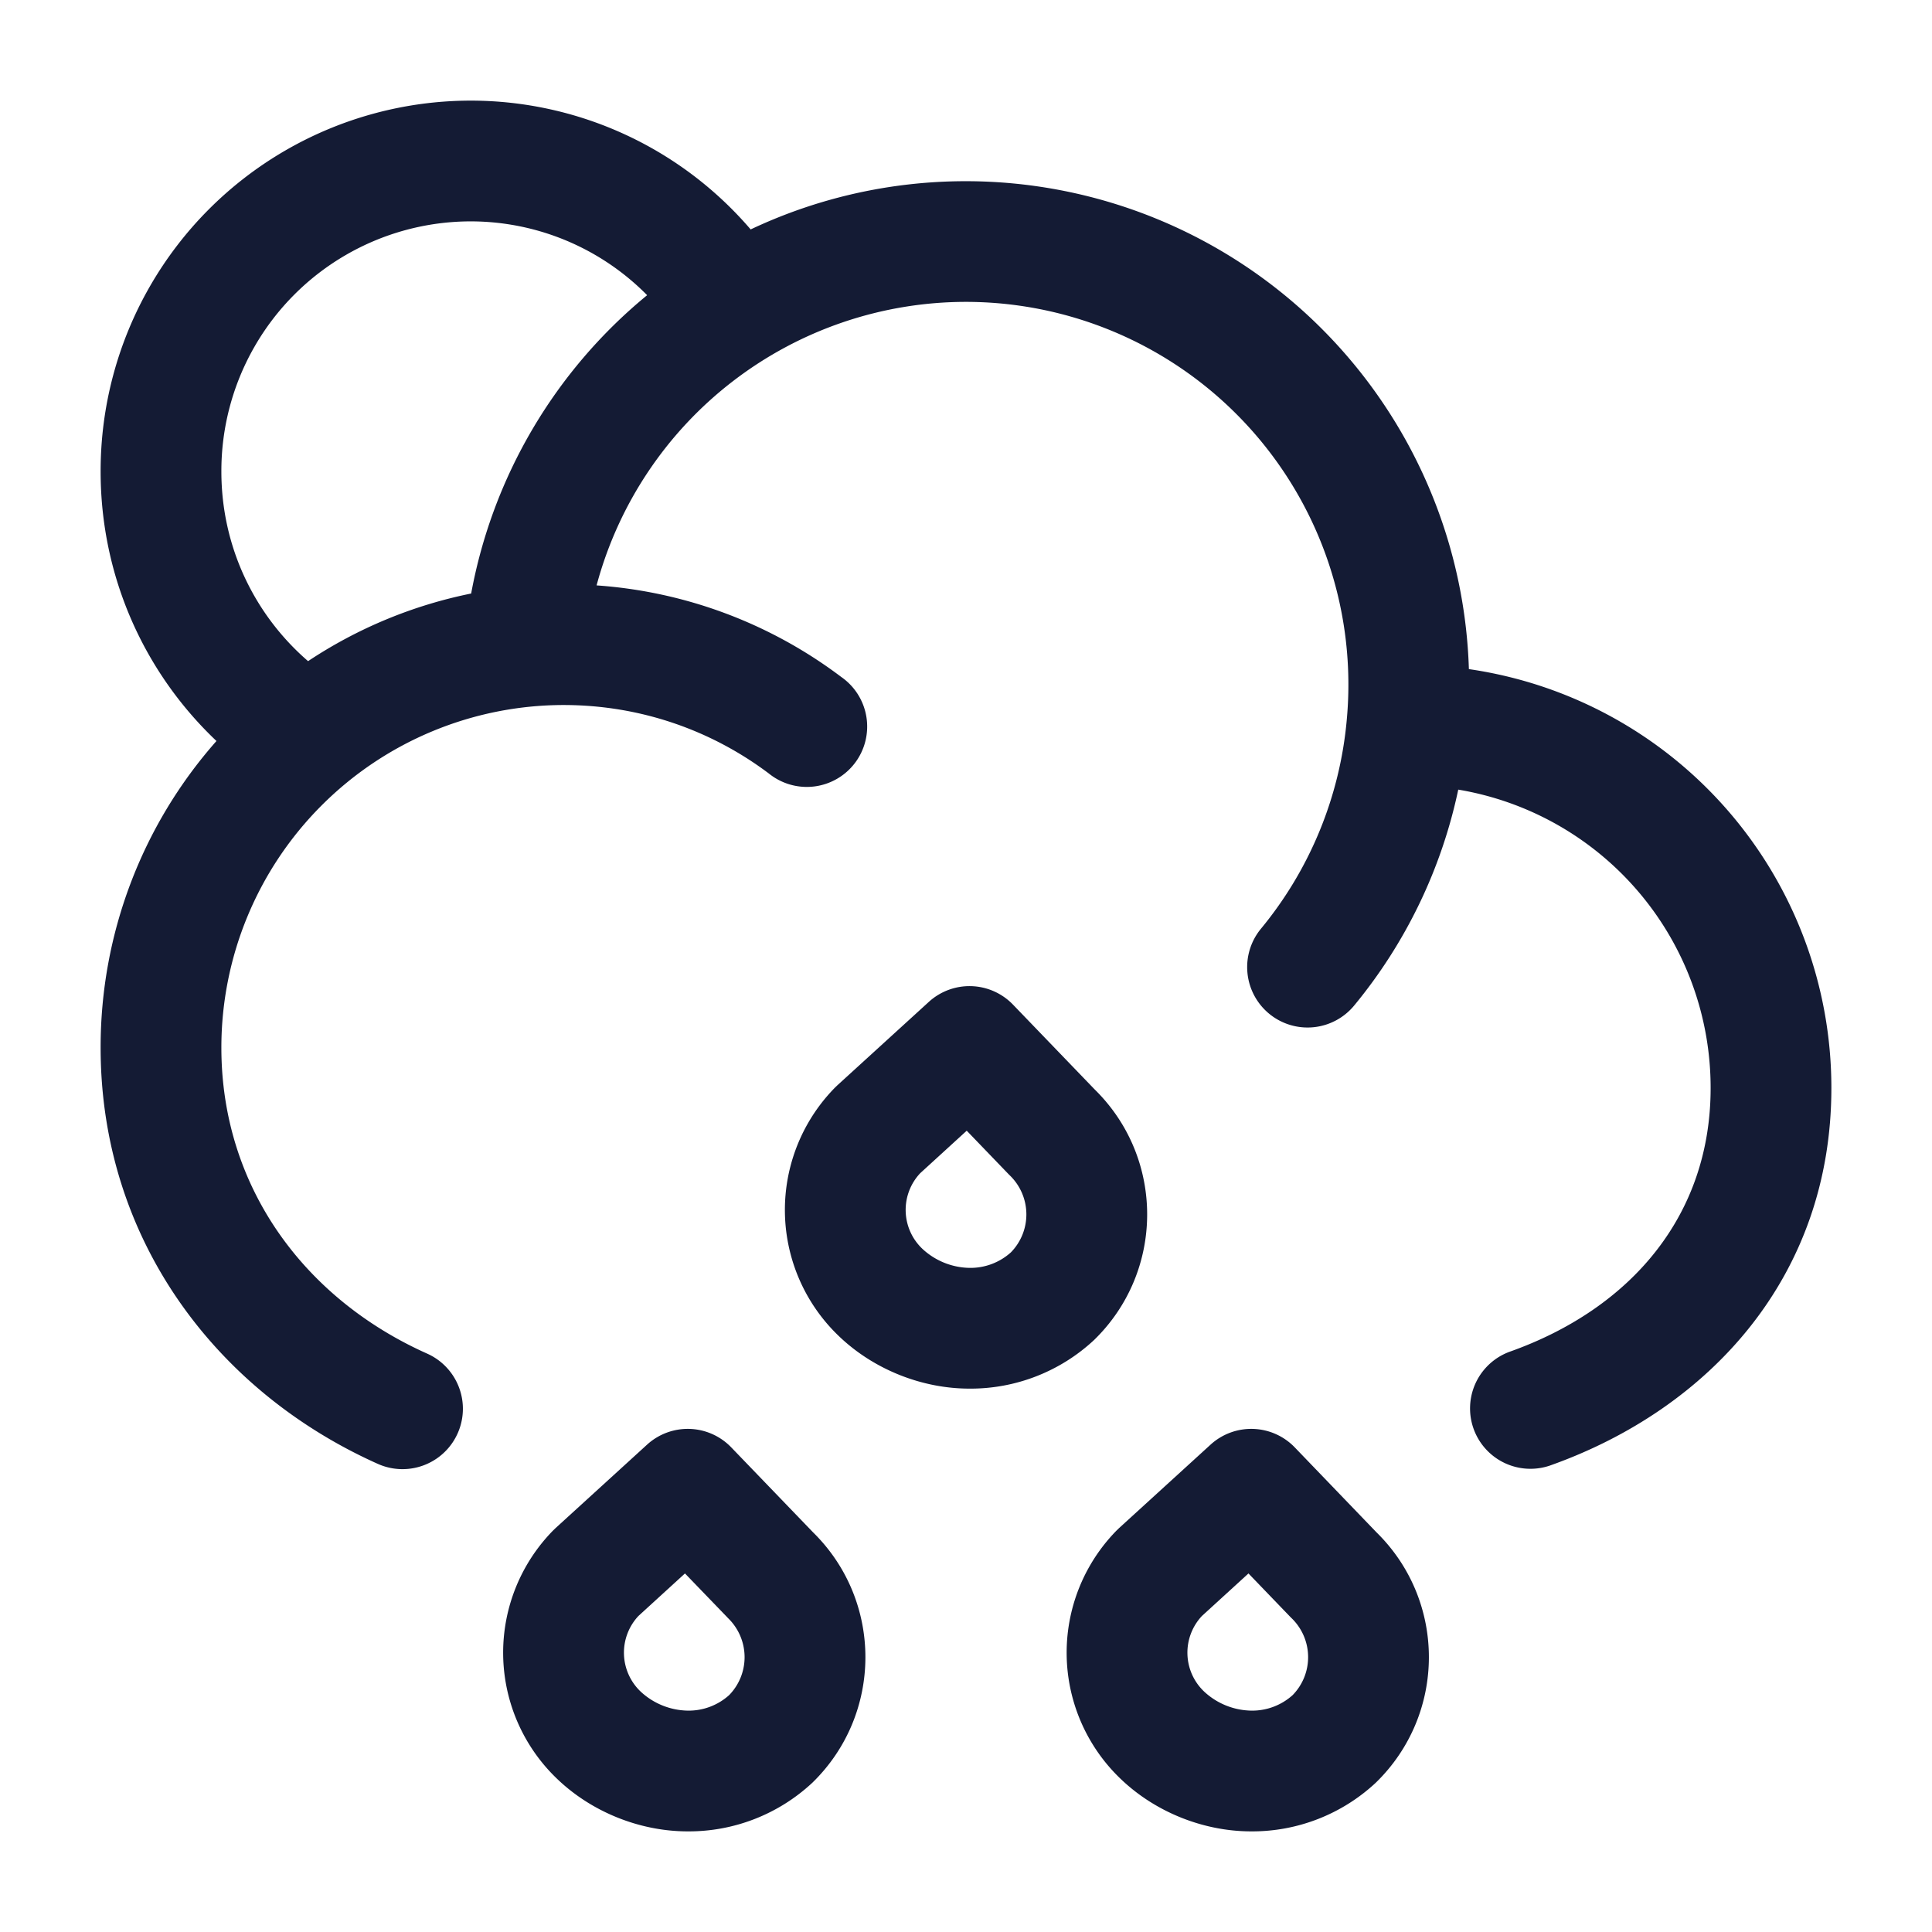 <svg xmlns="http://www.w3.org/2000/svg" width="24" height="24" fill="none"><path fill="#141B34" fill-rule="evenodd" d="M5.844 2.75A3.1 3.1 0 0 0 2.75 5.857c0 .942.417 1.786 1.077 2.356a5.7 5.7 0 0 1 2.026-.84 6.26 6.26 0 0 1 2.186-3.706 3.08 3.08 0 0 0-2.195-.917M1.25 5.857c0 1.319.553 2.509 1.439 3.348a5.74 5.74 0 0 0-1.439 3.81c0 2.384 1.44 4.274 3.444 5.17a.75.75 0 0 0 .612-1.37c-1.529-.683-2.556-2.077-2.556-3.8A4.255 4.255 0 0 1 7 8.758c.958 0 1.84.316 2.55.85a.75.75 0 1 0 .901-1.198 5.7 5.7 0 0 0-3.04-1.138A4.754 4.754 0 0 1 12 3.75a4.754 4.754 0 0 1 4.73 5.192 4.74 4.74 0 0 1-1.066 2.595.75.75 0 1 0 1.158.954 6.24 6.24 0 0 0 1.293-2.682 3.756 3.756 0 0 1 3.135 3.707c0 1.582-.989 2.742-2.5 3.277a.75.75 0 0 0 .5 1.414c1.984-.702 3.5-2.349 3.5-4.691a5.256 5.256 0 0 0-4.503-5.204A6.254 6.254 0 0 0 9.325 2.85 4.58 4.58 0 0 0 5.844 1.25 4.6 4.6 0 0 0 1.25 5.857m11.334 6.623a.75.75 0 0 0-1.046-.034l-1.136 1.036-.031.03a2.167 2.167 0 0 0 .042 3.078c.43.417 1.033.66 1.63.66a2.25 2.25 0 0 0 1.548-.604c.876-.852.879-2.255.01-3.11zm-1.125 3.034a.666.666 0 0 1-.028-.94l.578-.528.518.538.018.018a.674.674 0 0 1 .013.955.75.75 0 0 1-.515.193.88.88 0 0 1-.584-.236M9.084 17.98a.75.75 0 0 0-1.046-.034l-1.136 1.036-.031.03a2.167 2.167 0 0 0 .042 3.078c.43.417 1.033.66 1.63.66a2.25 2.25 0 0 0 1.548-.604c.876-.852.879-2.255.01-3.11zm7 0a.75.75 0 0 0-1.046-.034l-1.136 1.036-.031.03a2.167 2.167 0 0 0 .042 3.078c.43.417 1.033.66 1.63.66a2.25 2.25 0 0 0 1.547-.604c.877-.852.88-2.255.01-3.11zm-8.125 3.034a.667.667 0 0 1-.028-.94l.578-.528.519.538.017.018a.675.675 0 0 1 .013.955.75.75 0 0 1-.515.193.88.88 0 0 1-.584-.236m7 0a.666.666 0 0 1-.028-.94l.578-.528.518.538.018.018a.674.674 0 0 1 .013.955.75.75 0 0 1-.515.193.88.88 0 0 1-.584-.236" clip-rule="evenodd"/></svg>